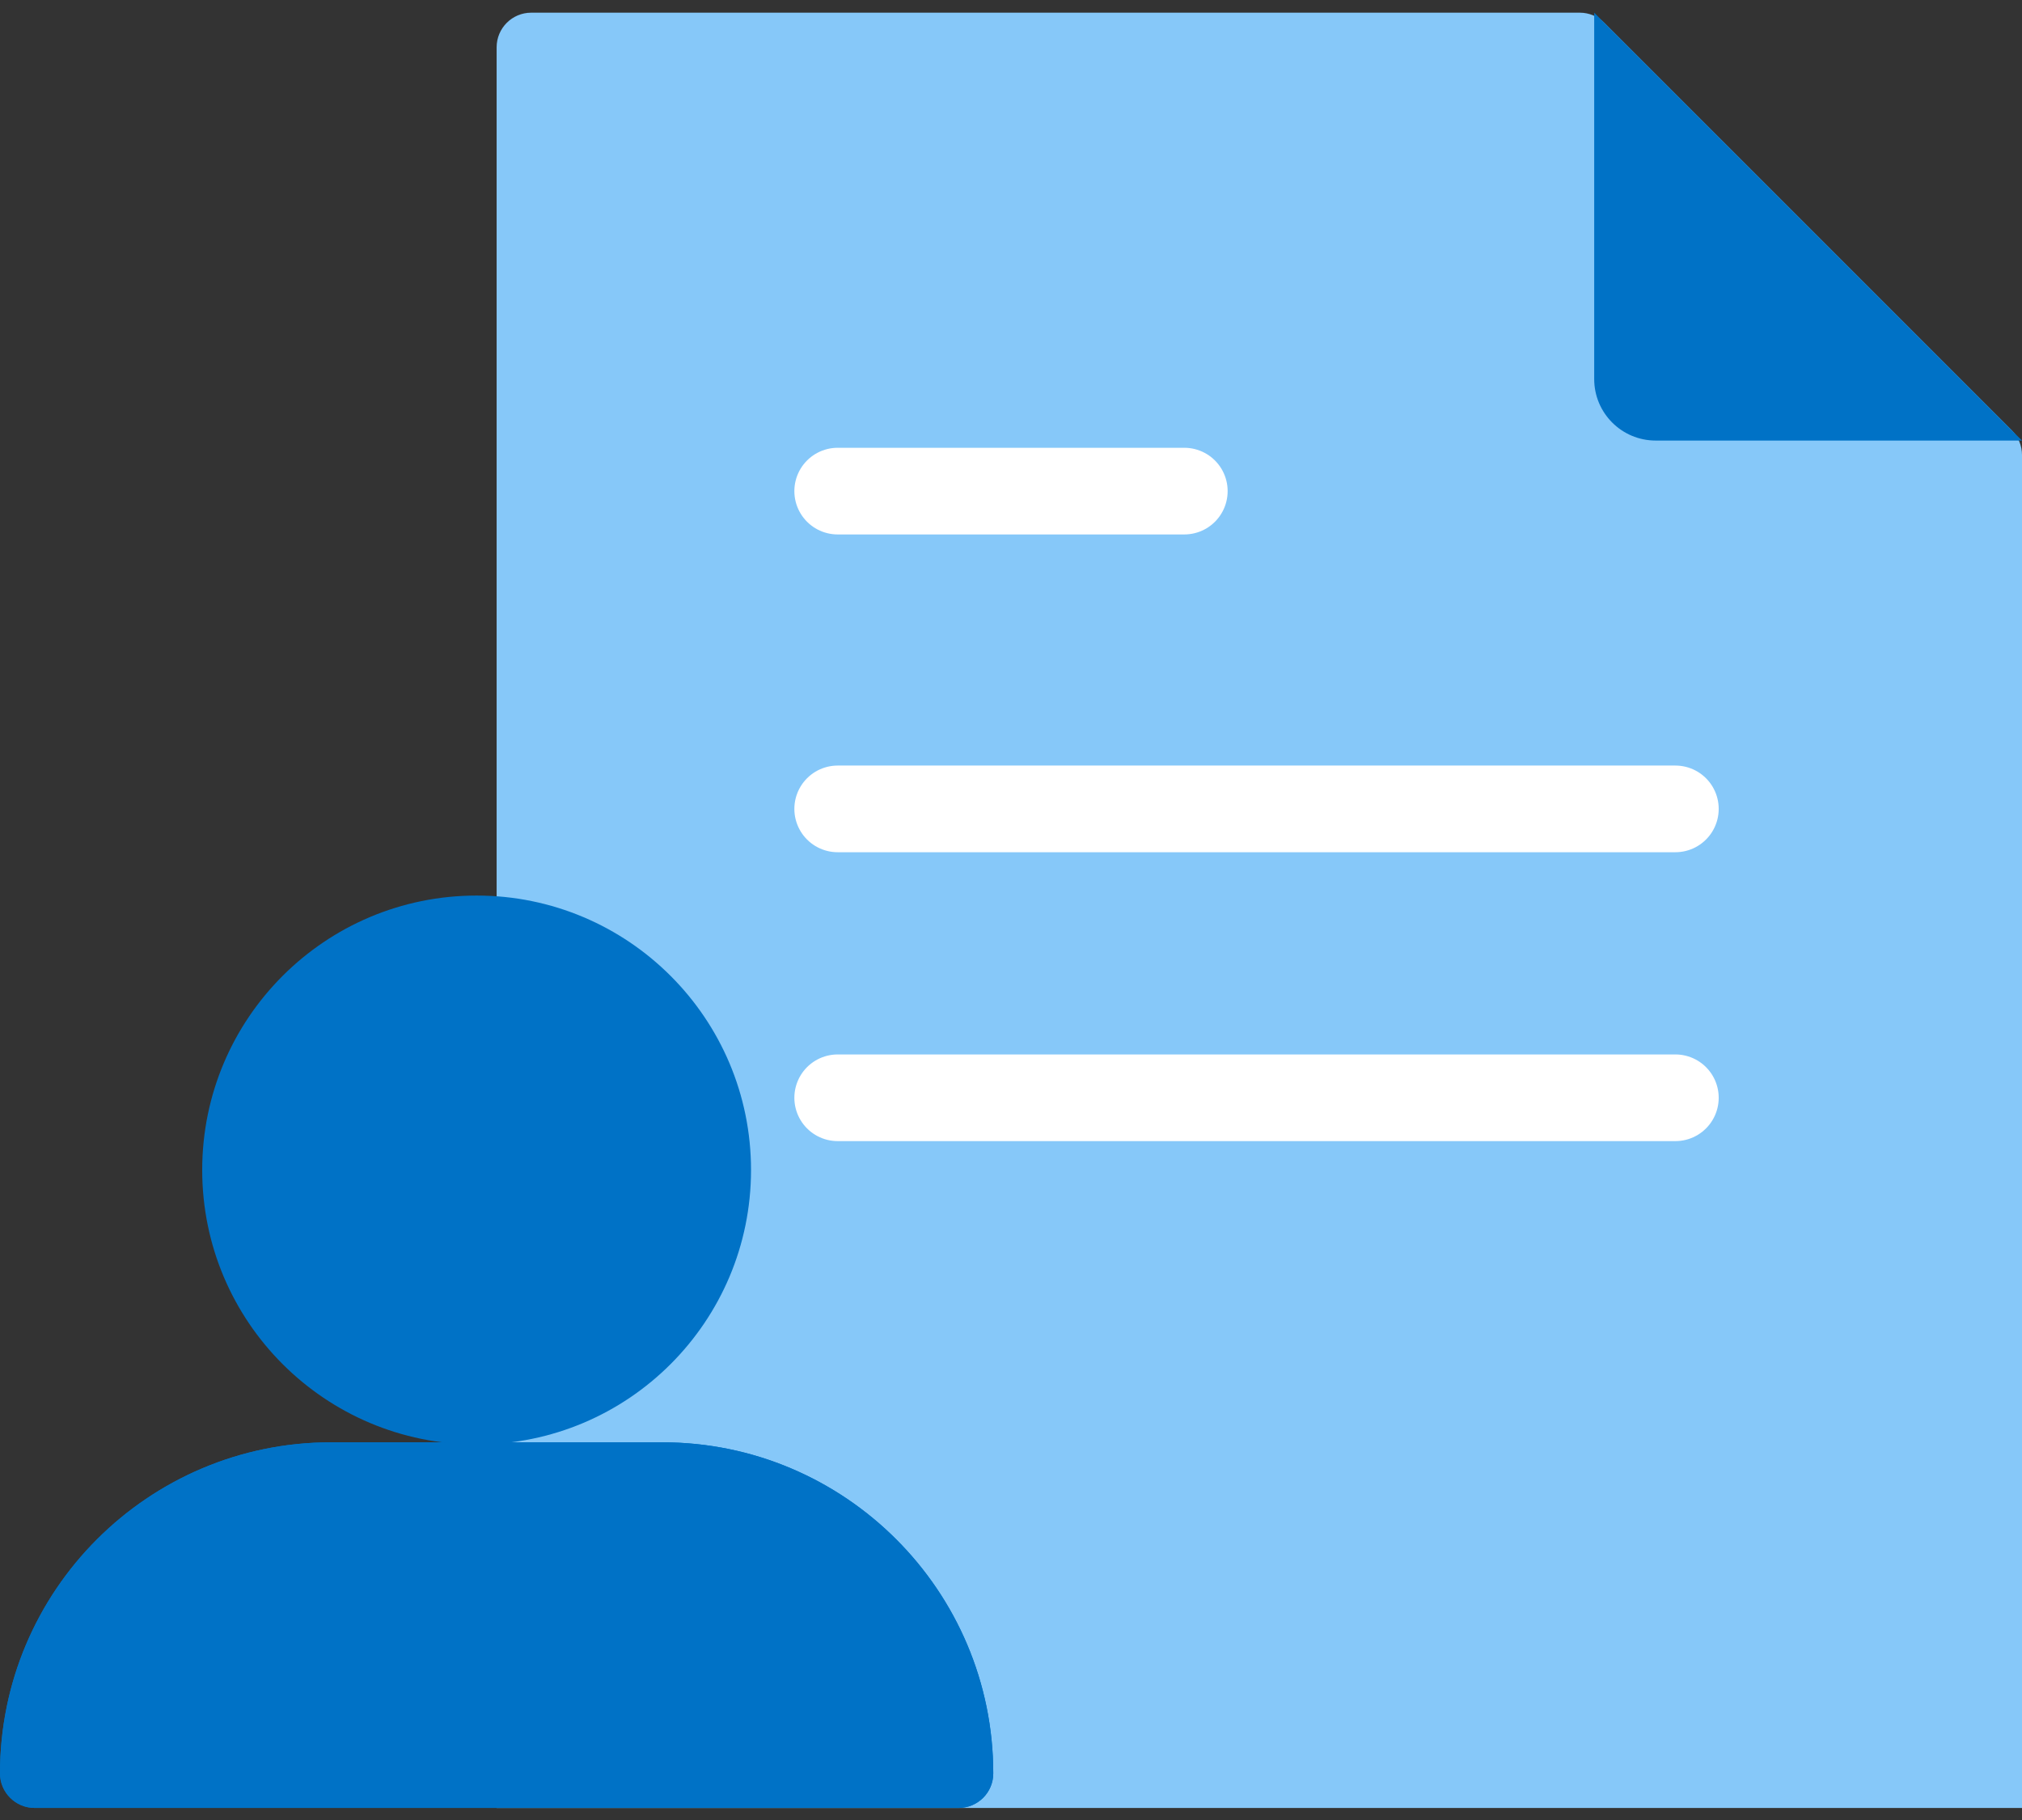 <svg width="70" height="63" viewBox="0 0 70 63" fill="none" xmlns="http://www.w3.org/2000/svg">
<rect x="0" y="0" width="70" height="63" fill="#333333" stroke="none"/>
<path d="M54.692 0.439H18.39C17.727 0.439 17.193 0.978 17.193 1.636V62.583H70V15.748C70 15.432 69.876 15.126 69.648 14.898L55.541 0.792C55.319 0.569 55.013 0.439 54.692 0.439Z" fill="#86C8F9"/>
<path d="M57.318 15.25H70L55.19 0.439V13.122C55.19 14.297 56.142 15.25 57.318 15.25Z" fill="#0072C6"/>
<path d="M11.46 49.926H22.926C29.249 49.926 34.386 55.063 34.386 61.386C34.386 62.049 33.848 62.582 33.19 62.582H1.196C0.539 62.582 0 62.044 0 61.386C0 55.058 5.137 49.926 11.46 49.926Z" fill="#0072C6"/>
<path d="M11.46 49.926H22.926C29.249 49.926 34.386 55.063 34.386 61.386C34.386 62.049 33.848 62.582 33.19 62.582H1.196C0.539 62.582 0 62.044 0 61.386C0 55.058 5.137 49.926 11.46 49.926Z" fill="#0072C6"/>
<path d="M26 40.5C26 45.747 21.747 50 16.5 50C11.253 50 7 45.747 7 40.5C7 35.253 11.253 31 16.5 31C21.747 31 26 35.253 26 40.5Z" fill="#0072C6"/>
<path d="M29 28H58" stroke="white" stroke-width="3" stroke-linecap="round" stroke-linejoin="round"/>
<path d="M29 38H58" stroke="white" stroke-width="3" stroke-linecap="round" stroke-linejoin="round"/>
<path d="M29 17H41" stroke="white" stroke-width="3" stroke-linecap="round" stroke-linejoin="round"/>
</svg>
